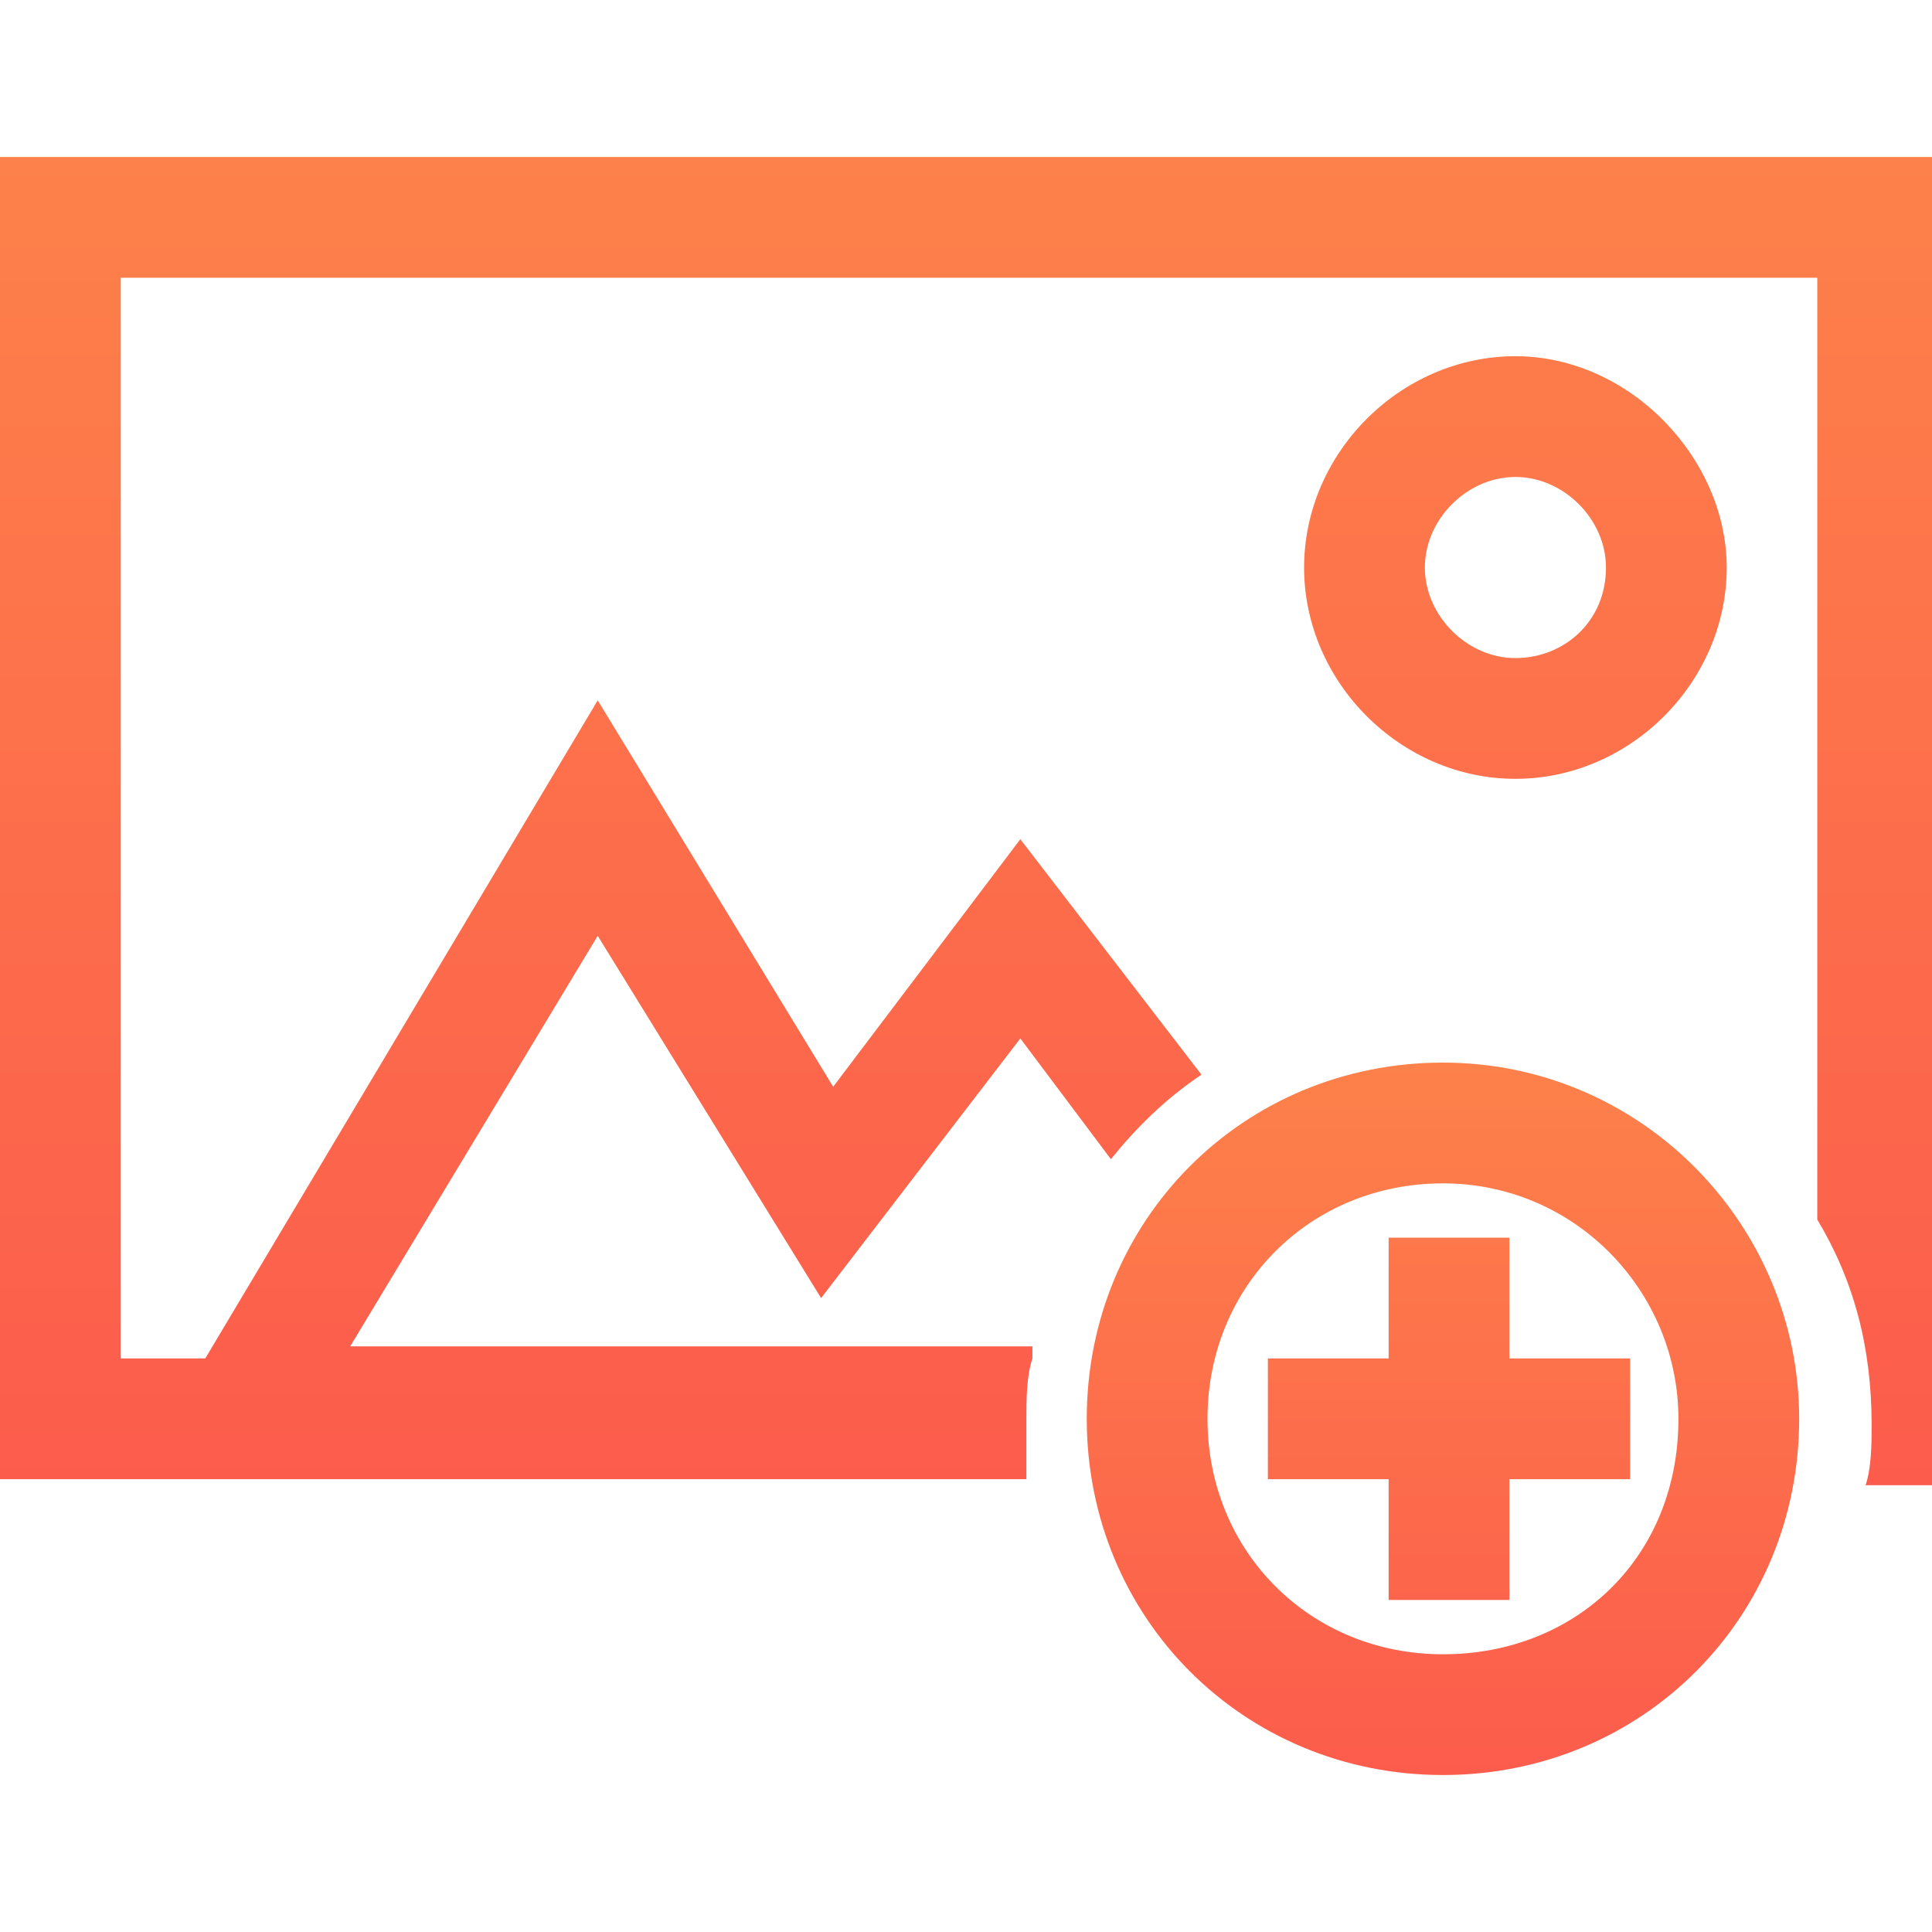 <svg width="123" height="123" viewBox="0 0 123 123" fill="none" xmlns="http://www.w3.org/2000/svg">
<g clip-path="url(#clip0_275_1242)">
<path d="M123.384 9.994V94.556H118.772C119.156 93.403 119.156 91.866 119.156 90.713C119.156 85.716 118.003 81.487 115.697 77.644V17.681H7.688V86.484H13.069L38.053 44.587L53.044 69.188L64.959 53.428L76.491 68.419C74.184 69.956 72.263 71.878 70.725 73.8L64.959 66.112L52.275 82.641L38.053 59.578L22.294 85.716H65.728C65.728 86.1 65.728 86.1 65.728 86.484C65.344 87.638 65.344 89.175 65.344 90.328C65.344 91.481 65.344 92.25 65.344 93.403C65.344 93.787 65.344 93.787 65.344 94.172H0V9.994H123.384ZM109.931 36.131C109.931 43.434 103.781 49.584 96.478 49.584C89.175 49.584 83.025 43.434 83.025 36.131C83.025 28.828 89.175 22.678 96.478 22.678C103.781 22.678 109.931 29.212 109.931 36.131ZM102.244 36.131C102.244 33.056 99.553 30.366 96.478 30.366C93.403 30.366 90.713 33.056 90.713 36.131C90.713 39.206 93.403 41.897 96.478 41.897C99.553 41.897 102.244 39.591 102.244 36.131Z" fill="url(#paint0_linear_275_1242)"/>
<path d="M96.094 86.484H103.781V94.172H96.094V101.859H88.406V94.172H80.719V86.484H88.406V78.797H96.094V86.484ZM114.544 90.328C114.544 103.013 104.55 113.006 91.866 113.006C79.181 113.006 69.188 103.013 69.188 90.328C69.188 77.644 79.181 67.65 91.866 67.65C104.55 67.65 114.544 78.028 114.544 90.328ZM106.856 90.328C106.856 82.256 100.322 75.338 91.866 75.338C83.409 75.338 76.875 81.872 76.875 90.328C76.875 98.784 83.409 105.319 91.866 105.319C100.322 105.319 106.856 99.169 106.856 90.328Z" fill="url(#paint1_linear_275_1242)"/>
</g>
<defs>
<linearGradient id="paint0_linear_275_1242" x1="61.692" y1="9.994" x2="61.692" y2="94.556" gradientUnits="userSpaceOnUse">
<stop stop-color="#FD814A"/>
<stop offset="1" stop-color="#FC5C4C"/>
</linearGradient>
<linearGradient id="paint1_linear_275_1242" x1="91.866" y1="67.65" x2="91.866" y2="113.006" gradientUnits="userSpaceOnUse">
<stop stop-color="#FD814A"/>
<stop offset="1" stop-color="#FC5C4C"/>
</linearGradient>
<clipPath id="clip0_275_1242">
<rect width="123" height="123" fill="white"/>
</clipPath>
</defs>
</svg>
